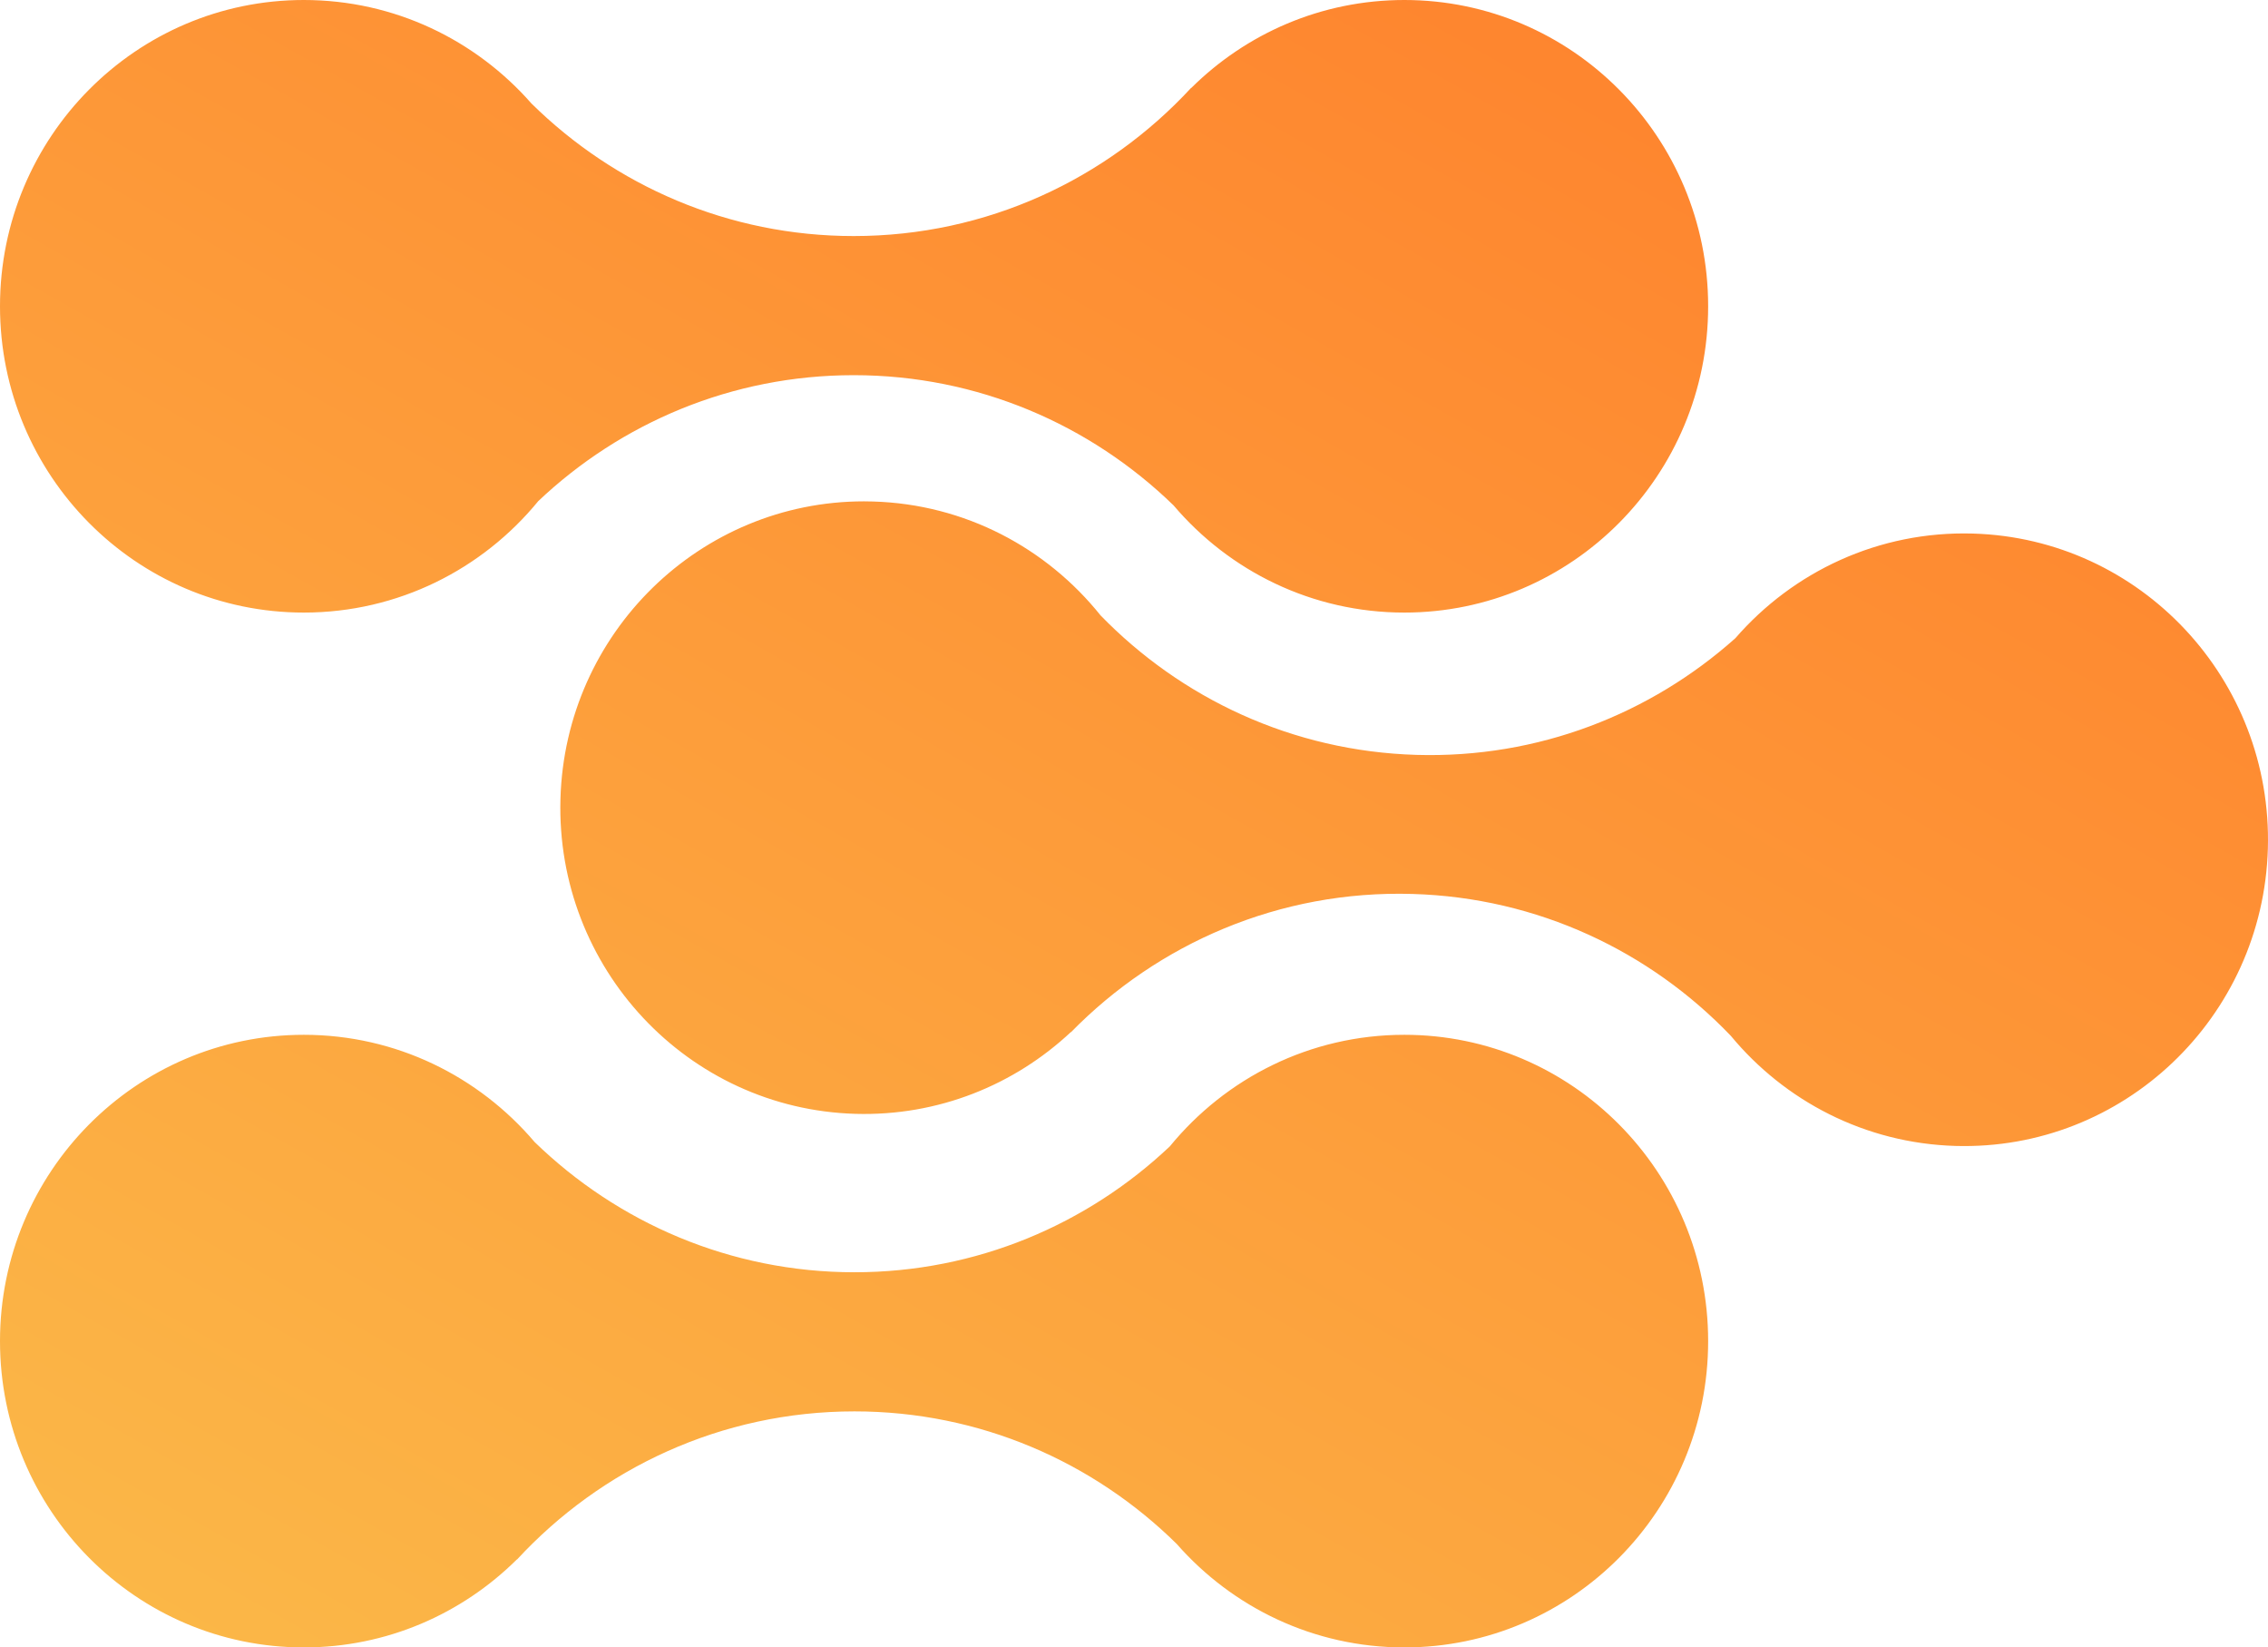 <?xml version="1.0" encoding="UTF-8"?>
<svg width="252px" height="183px" viewBox="0 0 252 183" version="1.1" xmlns="http://www.w3.org/2000/svg" xmlns:xlink="http://www.w3.org/1999/xlink">
    <!-- Generator: Sketch 46 (44423) - http://www.bohemiancoding.com/sketch -->
    <title>element</title>
    <desc>Created with Sketch.</desc>
    <defs>
        <linearGradient x1="86.957%" y1="-4.191%" x2="5.861%" y2="100%" id="linearGradient-1">
            <stop stop-color="#FF7E2B" offset="0%"></stop>
            <stop stop-color="#FBB848" offset="100%"></stop>
        </linearGradient>
    </defs>
    <g id="About" stroke="none" stroke-width="1" fill="none" fill-rule="evenodd">
        <g transform="translate(-978, -163)" id="element" fill-rule="nonzero" fill="url(#linearGradient-1)">
            <g transform="translate(978, 163)">
                <path d="M156.038,0 C146.815,0 138.459,3.727 132.367,9.767 L132.367,9.767 L132.342,9.767 C122.984,19.886 109.66,26.221 94.857,26.221 L94.857,26.221 C80.917,26.221 68.289,20.603 59.051,11.497 L59.051,11.497 C52.867,4.45 43.833,0 33.76,0 L33.76,0 C15.114,0 0,15.23 0,34.023 L0,34.023 C0,52.812 15.114,68.046 33.76,68.046 L33.76,68.046 C44.245,68.046 53.619,63.226 59.809,55.663 L59.809,55.663 C68.973,46.992 81.296,41.675 94.857,41.675 L94.857,41.675 C108.662,41.675 121.178,47.188 130.391,56.135 L130.391,56.135 C136.582,63.425 145.774,68.046 156.038,68.046 L156.038,68.046 C174.677,68.046 189.794,52.812 189.794,34.023 L189.794,34.023 C189.794,15.23 174.677,0 156.038,0 Z M62.272,88.733 C61.732,107.516 76.406,123.184 95.039,123.728 L95.039,123.728 C104.258,123.995 112.717,120.51 118.978,114.65 L118.978,114.65 L119.006,114.653 C128.644,104.811 142.15,98.867 156.947,99.302 L156.947,99.302 C170.878,99.708 183.342,105.69 192.312,115.06 L192.312,115.06 C198.296,122.287 207.201,126.995 217.268,127.293 L217.268,127.293 C235.904,127.834 251.446,113.047 251.986,94.264 L251.986,94.264 C252.525,75.481 237.854,59.813 219.215,59.269 L219.215,59.269 C208.732,58.965 199.226,63.511 192.82,70.891 L192.82,70.891 C183.41,79.288 170.945,84.248 157.39,83.854 L157.39,83.854 C143.589,83.45 131.239,77.571 122.284,68.359 L122.284,68.359 C116.303,60.893 107.253,56.005 96.992,55.707 L96.992,55.707 C96.663,55.698 96.33,55.691 96,55.691 L96,55.691 C77.805,55.691 62.802,70.285 62.272,88.733 L62.272,88.733 Z M129.985,127.337 C120.818,136.005 108.498,141.325 94.94,141.325 L94.94,141.325 C81.133,141.325 68.616,135.806 59.403,126.861 L59.403,126.861 C53.209,119.575 44.024,114.948 33.76,114.948 L33.76,114.948 C15.114,114.948 0,130.185 0,148.977 L0,148.977 C0,167.767 15.114,183 33.76,183 L33.76,183 C42.979,183 51.333,179.27 57.425,173.229 L57.425,173.229 L57.452,173.229 C66.807,163.111 80.134,156.779 94.94,156.779 L94.94,156.779 C108.877,156.779 121.508,162.397 130.743,171.5 L130.743,171.5 C136.93,178.55 145.965,183 156.038,183 L156.038,183 C174.677,183 189.794,167.767 189.794,148.977 L189.794,148.977 C189.794,130.185 174.677,114.948 156.038,114.948 L156.038,114.948 C145.546,114.948 136.175,119.774 129.985,127.337 L129.985,127.337 Z" id="Fill-1"></path>
            </g>
        </g>
    </g>
</svg>